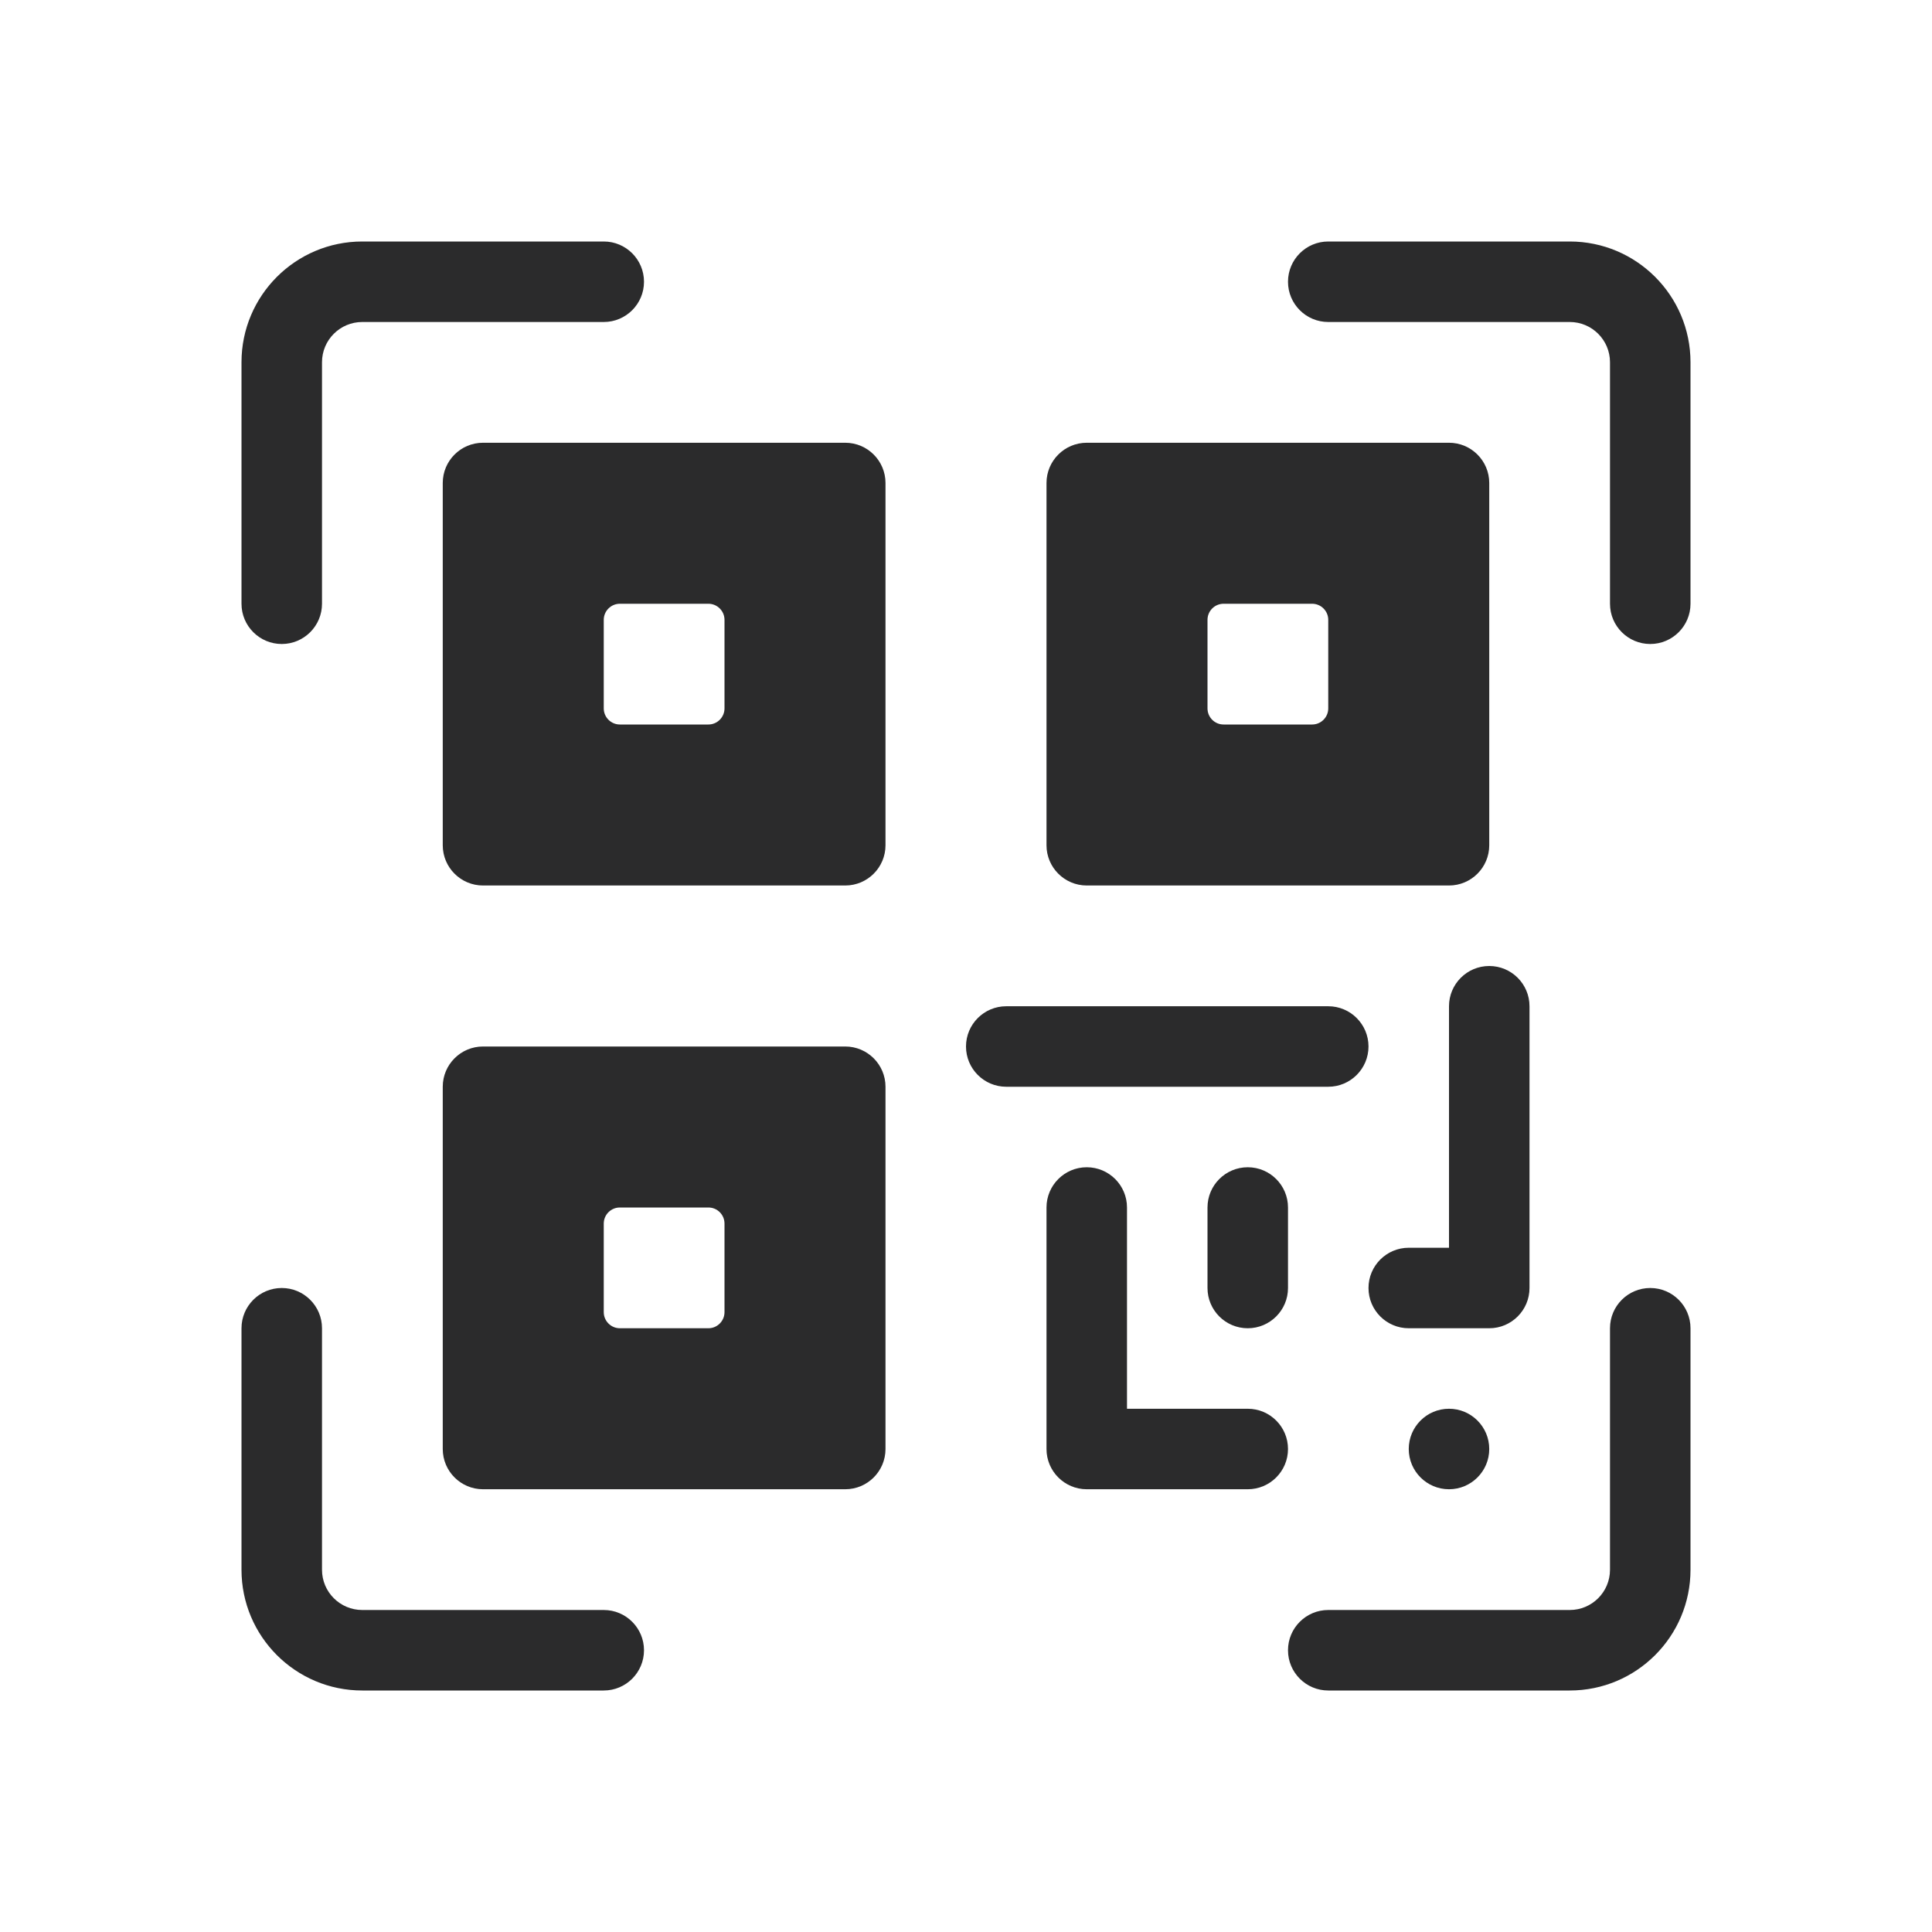 <svg width="24" height="24" viewBox="0 0 24 24" fill="none" xmlns="http://www.w3.org/2000/svg">
<path fill-rule="evenodd" clip-rule="evenodd" d="M4 4.5C4 4.224 4.224 4 4.5 4H7.5C7.776 4 8 3.776 8 3.5C8 3.224 7.776 3 7.5 3H4.5C3.672 3 3 3.672 3 4.5V7.5C3 7.776 3.224 8 3.5 8C3.776 8 4 7.776 4 7.5V4.5ZM20 19.5C20 19.776 19.776 20 19.5 20H16.5C16.224 20 16 20.224 16 20.5C16 20.776 16.224 21 16.5 21H19.5C20.328 21 21 20.328 21 19.5V16.5C21 16.224 20.776 16 20.5 16C20.224 16 20 16.224 20 16.5V19.5ZM20 4.5C20 4.224 19.776 4 19.5 4L16.5 4C16.224 4 16 3.776 16 3.5C16 3.224 16.224 3 16.5 3H19.5C20.328 3 21 3.672 21 4.5V7.5C21 7.776 20.776 8 20.5 8C20.224 8 20 7.776 20 7.5V4.5ZM4.5 20C4.224 20 4 19.776 4 19.5L4 16.5C4 16.224 3.776 16 3.5 16C3.224 16 3 16.224 3 16.5V19.5C3 20.328 3.672 21 4.5 21H7.5C7.776 21 8 20.776 8 20.5C8 20.224 7.776 20 7.5 20H4.5ZM5.5 13.5C5.5 13.224 5.724 13 6 13H10.5C10.776 13 11 13.224 11 13.5V18C11 18.276 10.776 18.5 10.5 18.5H6C5.724 18.5 5.5 18.276 5.5 18V13.5ZM13.5 5.5C13.224 5.5 13 5.724 13 6V10.5C13 10.776 13.224 11 13.5 11H18C18.276 11 18.5 10.776 18.5 10.5V6C18.5 5.724 18.276 5.5 18 5.5H13.5ZM5.5 6C5.5 5.724 5.724 5.5 6 5.5H10.5C10.776 5.5 11 5.724 11 6V10.5C11 10.776 10.776 11 10.5 11H6C5.724 11 5.5 10.776 5.5 10.5V6ZM19 12.5C19 12.224 18.776 12 18.5 12C18.224 12 18 12.224 18 12.5V15.5H17.5C17.224 15.5 17 15.724 17 16C17 16.276 17.224 16.5 17.5 16.5H18.5C18.776 16.5 19 16.276 19 16V12.5ZM12.5 12.5C12.224 12.5 12 12.724 12 13C12 13.276 12.224 13.5 12.5 13.5H16.5C16.776 13.5 17 13.276 17 13C17 12.724 16.776 12.5 16.5 12.5H12.5ZM14 15C14 14.724 13.776 14.5 13.5 14.5C13.224 14.5 13 14.724 13 15V18C13 18.276 13.224 18.5 13.5 18.5H15.5C15.776 18.5 16 18.276 16 18C16 17.724 15.776 17.5 15.5 17.5H14V15ZM16 15C16 14.724 15.776 14.5 15.5 14.5C15.224 14.5 15 14.724 15 15V16C15 16.276 15.224 16.5 15.5 16.5C15.776 16.5 16 16.276 16 16V15ZM18.5 18C18.5 18.276 18.276 18.5 18 18.5C17.724 18.5 17.5 18.276 17.5 18C17.5 17.724 17.724 17.5 18 17.5C18.276 17.5 18.5 17.724 18.5 18ZM7.5 15.2C7.5 15.089 7.59 15 7.7 15H8.8C8.91 15 9 15.089 9 15.2V16.3C9 16.41 8.91 16.5 8.8 16.5H7.7C7.59 16.5 7.5 16.41 7.5 16.3V15.2ZM7.7 7.5C7.59 7.5 7.5 7.59 7.5 7.7V8.8C7.5 8.91 7.59 9 7.7 9H8.8C8.91 9 9 8.91 9 8.8V7.7C9 7.59 8.91 7.5 8.8 7.5H7.7ZM15 7.7C15 7.59 15.089 7.5 15.2 7.5H16.3C16.41 7.5 16.5 7.59 16.5 7.7V8.8C16.5 8.91 16.41 9 16.3 9H15.2C15.089 9 15 8.91 15 8.8V7.7Z" fill="#2B2B2C"/>
</svg>
